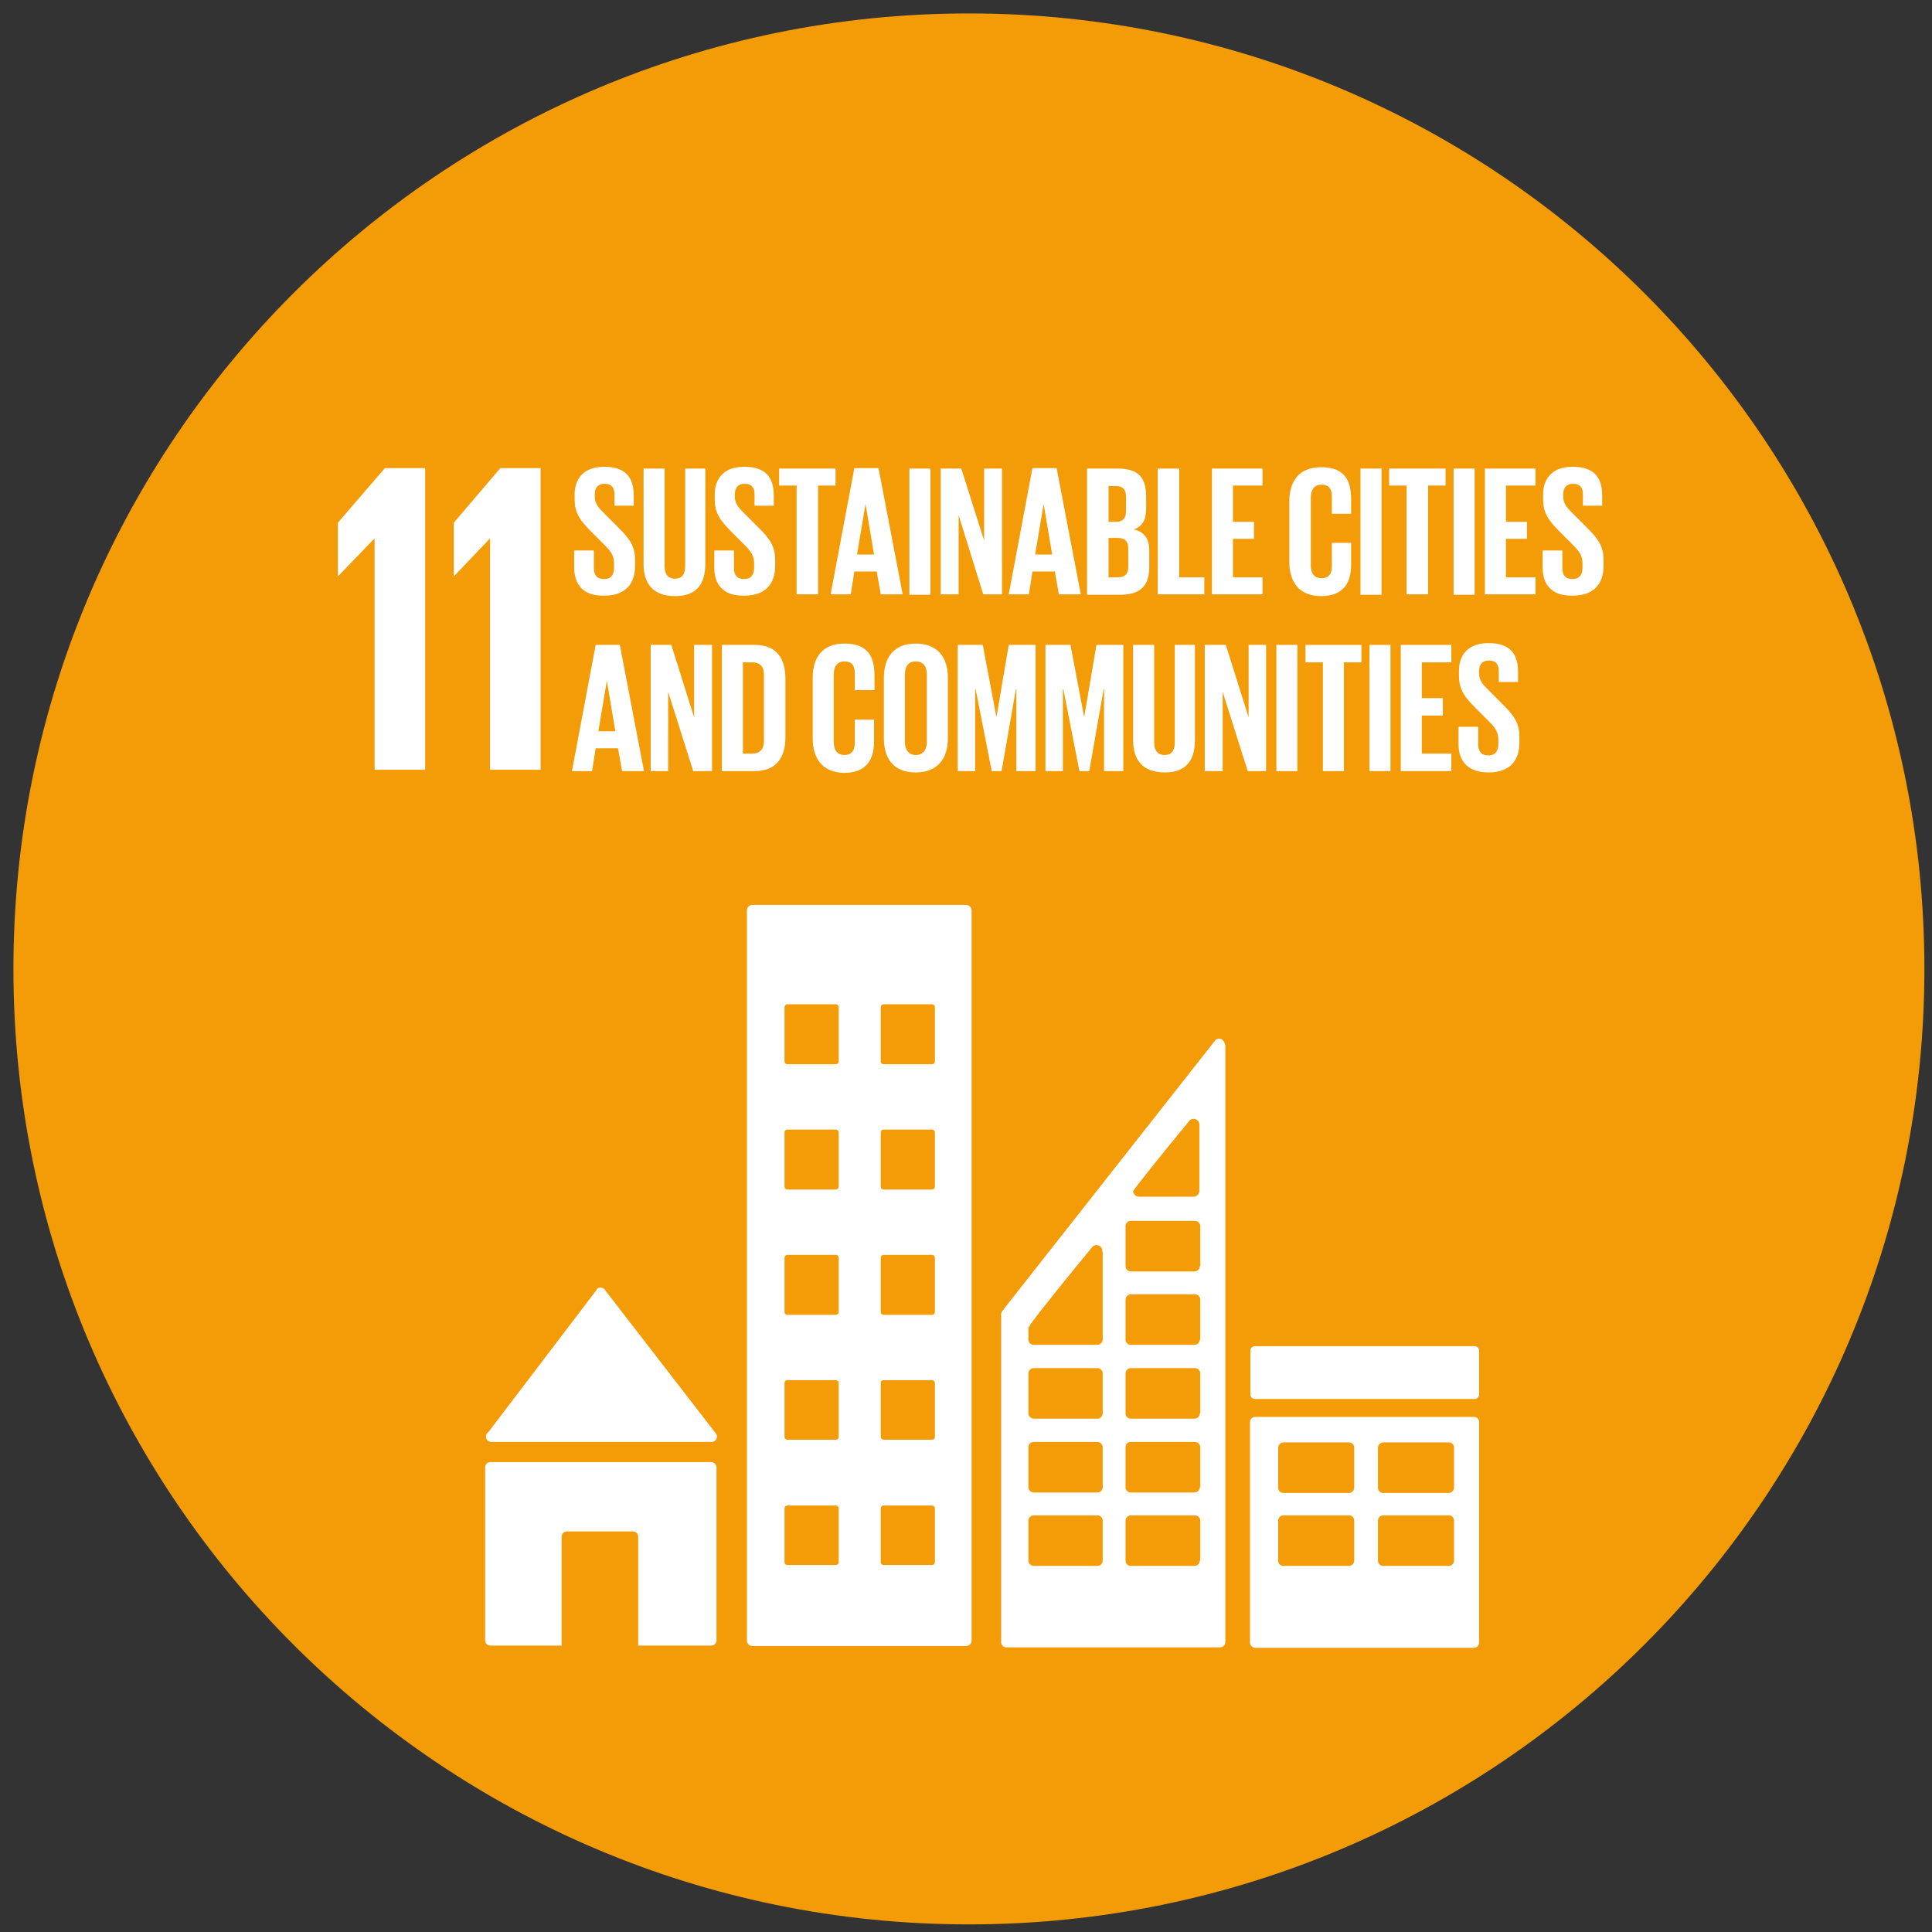 <?xml version="1.0" encoding="utf-8"?>
<!-- Generator: Adobe Illustrator 23.0.3, SVG Export Plug-In . SVG Version: 6.00 Build 0)  -->
<svg version="1.1" id="Layer_1" xmlns="http://www.w3.org/2000/svg" xmlns:xlink="http://www.w3.org/1999/xlink" x="0px" y="0px"
	 viewBox="0 0 431.7 431.7" style="enable-background:new 0 0 431.7 431.7;" xml:space="preserve">
<rect x="0" y="0" width="431.7" height="431.7" fill="#333333" stroke="none"/>
<style type="text/css">
	.st0{fill:#F49C08;}
	.st1{fill:#FFFFFF;}
</style>
<title>ods11</title>
<path class="st0" d="M216.5,430L216.5,430C98.6,430,3,334.4,3,216.5v0C3,98.6,98.6,3,216.5,3h0C334.4,3,430,98.6,430,216.5v0
	C430,334.4,334.4,430,216.5,430z"/>
<path class="st1" d="M109.8,322.2h0.5H159c0.7,0,1.2-0.5,1.2-1.2c0-0.3-0.1-0.6-0.3-0.8l-0.1-0.1l-24.5-31.7l-0.2-0.3
	c-0.2-0.2-0.5-0.4-0.9-0.4c-0.3,0-0.6,0.1-0.8,0.3l-0.1,0.2l-0.2,0.3l-23.9,31.4l-0.4,0.4c-0.1,0.2-0.2,0.4-0.2,0.7
	C108.6,321.7,109.1,322.2,109.8,322.2"/>
<path class="st1" d="M158.9,326.7h-49.3c-0.7,0-1.2,0.5-1.2,1.2v38.6c0,0.7,0.5,1.2,1.2,1.2h15.9v-24.3c0-0.7,0.5-1.2,1.2-1.2h14.7
	c0.7,0,1.2,0.5,1.2,1.2v24.3h16.3c0.7,0,1.2-0.5,1.2-1.2v-38.6C160.1,327.2,159.5,326.7,158.9,326.7"/>
<path class="st1" d="M329.3,316.6h-48.8c-0.7,0-1.2,0.5-1.2,1.2V367c0,0.6,0.5,1.2,1.2,1.2h48.8c0.7,0,1.2-0.5,1.2-1.2v-49.3
	C330.5,317.1,330,316.6,329.3,316.6 M302.6,348.7c0,0.6-0.5,1.2-1.2,1.2h-14.6c-0.7,0-1.2-0.5-1.2-1.2v-8.9c0-0.6,0.5-1.2,1.2-1.2
	h14.6c0.7,0,1.2,0.5,1.2,1.2V348.7z M302.6,332.4c0,0.6-0.5,1.2-1.2,1.2h-14.6c-0.7,0-1.2-0.5-1.2-1.2v-8.9c0-0.6,0.5-1.2,1.2-1.2
	h14.6c0.7,0,1.2,0.5,1.2,1.2V332.4z M324.9,348.7c0,0.6-0.5,1.2-1.2,1.2h-14.6c-0.7,0-1.2-0.5-1.2-1.2v-8.9c0-0.6,0.5-1.2,1.2-1.2
	h14.6c0.7,0,1.2,0.5,1.2,1.2V348.7z M324.9,332.4c0,0.6-0.5,1.2-1.2,1.2h-14.6c-0.7,0-1.2-0.5-1.2-1.2v-8.9c0-0.6,0.5-1.2,1.2-1.2
	h14.6c0.7,0,1.2,0.5,1.2,1.2V332.4z"/>
<path class="st1" d="M215.9,202.2h-47.8c-0.6,0-1.2,0.5-1.2,1.2v163.2c0,0.6,0.5,1.2,1.2,1.2h47.8c0.6,0,1.2-0.5,1.2-1.2V203.3
	C217,202.7,216.5,202.2,215.9,202.2 M187.4,349.1c0,0.3-0.3,0.6-0.6,0.6h-10.9c-0.3,0-0.6-0.3-0.6-0.6V337c0-0.3,0.3-0.6,0.6-0.6
	h10.9c0.3,0,0.6,0.3,0.6,0.6V349.1z M187.4,321.1c0,0.4-0.3,0.6-0.6,0.6h-10.9c-0.3,0-0.6-0.3-0.6-0.6V309c0-0.4,0.3-0.6,0.6-0.6
	h10.9c0.3,0,0.6,0.3,0.6,0.6V321.1z M187.4,293.2c0,0.3-0.3,0.6-0.6,0.6h-10.9c-0.3,0-0.6-0.3-0.6-0.6V281c0-0.3,0.3-0.6,0.6-0.6
	h10.9c0.3,0,0.6,0.3,0.6,0.6V293.2z M187.4,265.2c0,0.3-0.3,0.6-0.6,0.6h-10.9c-0.3,0-0.6-0.3-0.6-0.6V253c0-0.3,0.3-0.6,0.6-0.6
	h10.9c0.3,0,0.6,0.3,0.6,0.6V265.2z M187.4,237.2c0,0.3-0.3,0.6-0.6,0.6h-10.9c-0.3,0-0.6-0.3-0.6-0.6V225c0-0.3,0.3-0.6,0.6-0.6
	h10.9c0.3,0,0.6,0.3,0.6,0.6V237.2z M208.9,349.1c0,0.3-0.3,0.6-0.6,0.6h-10.9c-0.3,0-0.6-0.3-0.6-0.6V337c0-0.3,0.3-0.6,0.6-0.6
	h10.9c0.3,0,0.6,0.3,0.6,0.6V349.1z M208.9,321.1c0,0.4-0.3,0.6-0.6,0.6h-10.9c-0.3,0-0.6-0.3-0.6-0.6V309c0-0.4,0.3-0.6,0.6-0.6
	h10.9c0.3,0,0.6,0.3,0.6,0.6V321.1z M208.9,293.2c0,0.3-0.3,0.6-0.6,0.6h-10.9c-0.3,0-0.6-0.3-0.6-0.6V281c0-0.3,0.3-0.6,0.6-0.6
	h10.9c0.3,0,0.6,0.3,0.6,0.6V293.2z M208.9,265.2c0,0.3-0.3,0.6-0.6,0.6h-10.9c-0.3,0-0.6-0.3-0.6-0.6V253c0-0.3,0.3-0.6,0.6-0.6
	h10.9c0.3,0,0.6,0.3,0.6,0.6V265.2z M208.9,237.2c0,0.3-0.3,0.6-0.6,0.6h-10.9c-0.3,0-0.6-0.3-0.6-0.6V225c0-0.3,0.3-0.6,0.6-0.6
	h10.9c0.3,0,0.6,0.3,0.6,0.6V237.2z"/>
<path class="st1" d="M330.5,311.6c0,0.5-0.4,1-1,1h-49.1c-0.5,0-1-0.4-1-1v-9.8c0-0.5,0.4-1,1-1h49.1c0.5,0,1,0.4,1,1V311.6z"/>
<path class="st1" d="M273.6,233c-0.2-0.5-0.6-0.9-1.2-0.9c-0.3,0-0.5,0.1-0.7,0.2c0,0-0.1,0-0.1,0.1l-0.4,0.5l-46.9,59.6l-0.2,0.3
	c-0.2,0.2-0.4,0.6-0.4,0.9v0.1v73.1c0,0.6,0.5,1.2,1.2,1.2h47.7c0.6,0,1.2-0.5,1.2-1.2V233.5C273.7,233.3,273.6,233.1,273.6,233
	 M253.8,265.3l0.3-0.4c3.2-4.1,8.6-10.8,11.3-14l0.3-0.4c0.2-0.3,0.6-0.5,1-0.5c0.7,0,1.2,0.5,1.3,1.1v0.5v0.4v14.1
	c0,0.7-0.6,1.3-1.3,1.3c0,0,0,0-0.1,0c0,0,0,0-0.1,0h-11.2h-0.6c0,0,0,0-0.1,0c0,0,0,0-0.1,0c-0.7,0-1.3-0.6-1.3-1.3
	C253.5,265.8,253.6,265.5,253.8,265.3 M246.4,348.7c0,0.6-0.5,1.2-1.2,1.2H231c-0.6,0-1.2-0.5-1.2-1.2v-8.9c0-0.6,0.5-1.2,1.2-1.2
	h14.2c0.6,0,1.2,0.5,1.2,1.2V348.7z M246.4,332.3c0,0.6-0.5,1.2-1.2,1.2H231c-0.6,0-1.2-0.5-1.2-1.2v-8.9c0-0.7,0.5-1.2,1.2-1.2
	h14.2c0.6,0,1.2,0.5,1.2,1.2V332.3z M246.4,315.8c0,0.6-0.5,1.2-1.2,1.2H231c-0.6,0-1.2-0.5-1.2-1.2v-8.9c0-0.6,0.5-1.2,1.2-1.2
	h14.2c0.6,0,1.2,0.5,1.2,1.2V315.8z M246.4,279.7v0.4v19.2c0,0.6-0.5,1.2-1.2,1.2H231c-0.7,0-1.2-0.5-1.2-1.2V297v-0.1
	c0-0.2,0-0.3,0.1-0.4c0,0,0-0.1,0.1-0.1c0-0.1,0.1-0.1,0.1-0.2c0-0.1,0.1-0.1,0.1-0.2c1.8-2.6,10-12.7,13.5-16.9l0.3-0.4
	c0.3-0.3,0.6-0.5,1-0.5c0.7,0,1.2,0.5,1.3,1.1V279.7z M268.1,348.7c0,0.6-0.5,1.2-1.2,1.2h-14.2c-0.7,0-1.2-0.5-1.2-1.2v-8.9
	c0-0.6,0.5-1.2,1.2-1.2H267c0.6,0,1.2,0.5,1.2,1.2V348.7z M268.1,332.3c0,0.6-0.5,1.2-1.2,1.2h-14.2c-0.7,0-1.2-0.5-1.2-1.2v-8.9
	c0-0.7,0.5-1.2,1.2-1.2H267c0.6,0,1.2,0.5,1.2,1.2V332.3z M268.1,315.8c0,0.6-0.5,1.2-1.2,1.2h-14.2c-0.7,0-1.2-0.5-1.2-1.2v-8.9
	c0-0.6,0.5-1.2,1.2-1.2H267c0.6,0,1.2,0.5,1.2,1.2V315.8z M268.1,299.3c0,0.6-0.5,1.2-1.2,1.2h-14.2c-0.7,0-1.2-0.5-1.2-1.2v-8.9
	c0-0.6,0.5-1.2,1.2-1.2H267c0.6,0,1.2,0.5,1.2,1.2V299.3z M268.1,282.9c0,0.6-0.5,1.2-1.2,1.2h-14.2c-0.7,0-1.2-0.5-1.2-1.2v-8.9
	c0-0.7,0.5-1.2,1.2-1.2H267c0.6,0,1.2,0.5,1.2,1.2V282.9z"/>
<polygon class="st1" points="75.5,116.8 75.5,128.7 75.6,128.7 83.6,120.4 83.7,120.4 83.7,172 95,172 95,104.6 86,104.6 "/>
<polygon class="st1" points="101.4,116.8 101.4,128.7 101.5,128.7 109.4,120.4 109.5,120.4 109.5,172 120.8,172 120.8,104.6
	111.8,104.6 "/>
<path class="st1" d="M128.3,126.8V123h4.4v3.9c0,1.6,0.7,2.5,2.3,2.5c1.5,0,2.2-1,2.2-2.5v-1.1c0-1.6-0.7-2.6-2.1-4l-2.8-2.8
	c-2.7-2.7-3.9-4.3-3.9-7.5v-1c0-3.5,2-6.2,6.6-6.2c4.7,0,6.6,2.3,6.6,6.4v2.3h-4.3v-2.5c0-1.6-0.7-2.4-2.2-2.4
	c-1.3,0-2.2,0.7-2.2,2.3v0.6c0,1.6,0.9,2.5,2.2,3.8l3,3c2.6,2.6,3.8,4.2,3.8,7.3v1.4c0,3.9-2.1,6.6-6.9,6.6
	C130.2,133.2,128.3,130.5,128.3,126.8"/>
<path class="st1" d="M157.6,104.7V126c0,4.4-1.9,7.2-6.7,7.2c-5,0-7.1-2.8-7.1-7.2v-21.3h4.7v21.8c0,1.7,0.7,2.8,2.3,2.8
	c1.7,0,2.3-1.1,2.3-2.8v-21.8H157.6z"/>
<path class="st1" d="M159.6,126.8V123h4.4v3.9c0,1.6,0.7,2.5,2.3,2.5c1.5,0,2.2-1,2.2-2.5v-1.1c0-1.6-0.7-2.6-2.1-4l-2.8-2.8
	c-2.7-2.7-3.9-4.3-3.9-7.5v-1c0-3.5,2-6.2,6.6-6.2c4.7,0,6.6,2.3,6.6,6.4v2.3h-4.3v-2.5c0-1.6-0.7-2.4-2.2-2.4
	c-1.3,0-2.2,0.7-2.2,2.3v0.6c0,1.6,0.9,2.5,2.2,3.8l3,3c2.6,2.6,3.8,4.2,3.8,7.3v1.4c0,3.9-2.1,6.6-6.9,6.6
	C161.5,133.2,159.6,130.5,159.6,126.8"/>
<polygon class="st1" points="174.1,104.7 186.7,104.7 186.7,108.5 182.8,108.5 182.8,132.8 178,132.8 178,108.5 174.1,108.5 "/>
<path class="st1" d="M185.6,132.8l5.3-28.2h5.4l5.4,28.2h-4.9l-0.9-5.1h-5l-0.8,5.1H185.6z M191.5,123.9h3.8l-1.9-11.3h0
	L191.5,123.9z"/>
<rect x="203.2" y="104.7" class="st1" width="4.7" height="28.2"/>
<polygon class="st1" points="214.2,115.1 214.2,132.8 210.2,132.8 210.2,104.7 214.8,104.7 219.9,120.8 219.9,104.7 223.9,104.7
	223.9,132.8 219.7,132.8 "/>
<path class="st1" d="M225.4,132.8l5.3-28.2h5.4l5.4,28.2h-4.9l-0.9-5.1h-5l-0.8,5.1H225.4z M231.3,123.9h3.8l-1.9-11.3h0
	L231.3,123.9z"/>
<path class="st1" d="M242.9,104.7h6.9c4.7,0,6.3,2.2,6.3,6.2v2.9c0,2.4-0.9,3.9-2.8,4.5c2.4,0.5,3.5,2.1,3.5,4.7v3.7
	c0,4-1.8,6.2-6.5,6.2h-7.4V104.7z M247.7,116.6h1.7c1.5,0,2.2-0.8,2.2-2.3v-3.4c0-1.5-0.7-2.3-2.3-2.3h-1.6V116.6z M247.7,120.2v8.8
	h2.1c1.6,0,2.3-0.8,2.3-2.3v-4.2c0-1.5-0.7-2.3-2.4-2.3H247.7z"/>
<polygon class="st1" points="258.7,104.7 263.5,104.7 263.5,129 269.1,129 269.1,132.8 258.7,132.8 "/>
<polygon class="st1" points="270.8,104.7 282.1,104.7 282.1,108.5 275.5,108.5 275.5,116.6 280.2,116.6 280.2,120.4 275.5,120.4
	275.5,129 282.1,129 282.1,132.8 270.8,132.8 "/>
<path class="st1" d="M288.1,125.6v-13.6c0-4.4,2.1-7.6,7.1-7.6c5.2,0,6.7,2.9,6.7,7.1v3.3h-4.3V111c0-1.7-0.6-2.7-2.3-2.7
	c-1.7,0-2.4,1.2-2.4,2.9v15.1c0,1.7,0.7,2.9,2.4,2.9c1.7,0,2.3-1.1,2.3-2.7v-5.2h4.3v4.9c0,4-1.7,7-6.7,7
	C290.2,133.2,288.1,129.9,288.1,125.6"/>
<rect x="304" y="104.7" class="st1" width="4.7" height="28.2"/>
<polygon class="st1" points="310.4,104.7 323,104.7 323,108.5 319.1,108.5 319.1,132.8 314.3,132.8 314.3,108.5 310.4,108.5 "/>
<rect x="324.8" y="104.7" class="st1" width="4.7" height="28.2"/>
<polygon class="st1" points="331.8,104.7 343.1,104.7 343.1,108.5 336.5,108.5 336.5,116.6 341.2,116.6 341.2,120.4 336.5,120.4
	336.5,129 343.1,129 343.1,132.8 331.8,132.8 "/>
<path class="st1" d="M344.7,126.8V123h4.4v3.9c0,1.6,0.7,2.5,2.3,2.5c1.5,0,2.2-1,2.2-2.5v-1.1c0-1.6-0.7-2.6-2.1-4l-2.8-2.8
	c-2.7-2.7-3.9-4.3-3.9-7.5v-1c0-3.5,2-6.2,6.6-6.2c4.7,0,6.6,2.3,6.6,6.4v2.3h-4.3v-2.5c0-1.6-0.7-2.4-2.2-2.4
	c-1.3,0-2.2,0.7-2.2,2.3v0.6c0,1.6,0.9,2.5,2.2,3.8l3,3c2.6,2.6,3.8,4.2,3.8,7.3v1.4c0,3.9-2.1,6.6-6.9,6.6
	C346.6,133.2,344.7,130.5,344.7,126.8"/>
<path class="st1" d="M127.8,172.3l5.3-28.2h5.4l5.4,28.2H139l-0.9-5.1h-5l-0.8,5.1H127.8z M133.7,163.4h3.8l-1.9-11.3h0L133.7,163.4
	z"/>
<polygon class="st1" points="149.3,154.6 149.3,172.3 145.4,172.3 145.4,144.1 150,144.1 155.1,160.3 155.1,144.1 159.1,144.1
	159.1,172.3 154.9,172.3 "/>
<path class="st1" d="M175.5,151.7v13c0,4.3-1.8,7.6-6.9,7.6h-7.3v-28.2h7.3C173.7,144.1,175.5,147.3,175.5,151.7 M168,168.4
	c2,0,2.7-1.2,2.7-2.9v-14.7c0-1.7-0.7-2.8-2.7-2.8h-2v20.4H168z"/>
<path class="st1" d="M181.6,165v-13.6c0-4.4,2.1-7.6,7.1-7.6c5.2,0,6.7,2.9,6.7,7.1v3.3H191v-3.7c0-1.7-0.6-2.7-2.3-2.7
	c-1.7,0-2.4,1.2-2.4,2.9v15.1c0,1.7,0.7,2.9,2.4,2.9c1.7,0,2.3-1.1,2.3-2.7v-5.2h4.3v4.9c0,4-1.7,7-6.7,7
	C183.7,172.6,181.6,169.4,181.6,165"/>
<path class="st1" d="M197.5,165v-13.6c0-4.4,2.2-7.6,7.1-7.6c5,0,7.2,3.2,7.2,7.6V165c0,4.4-2.2,7.6-7.2,7.6
	C199.6,172.6,197.5,169.4,197.5,165 M207.1,165.8v-15.1c0-1.7-0.7-2.9-2.5-2.9c-1.7,0-2.4,1.2-2.4,2.9v15.1c0,1.7,0.8,2.9,2.4,2.9
	C206.3,168.7,207.1,167.5,207.1,165.8"/>
<polygon class="st1" points="227.1,154 227,154 223.8,172.3 221.6,172.3 218,154 217.9,154 217.9,172.3 214,172.3 214,144.1
	219.6,144.1 222.6,160 222.7,160 225.4,144.1 231.4,144.1 231.4,172.3 227.1,172.3 "/>
<polygon class="st1" points="246.7,154 246.6,154 243.4,172.3 241.2,172.3 237.6,154 237.5,154 237.5,172.3 233.6,172.3
	233.6,144.1 239.2,144.1 242.2,160 242.3,160 245,144.1 251,144.1 251,172.3 246.7,172.3 "/>
<path class="st1" d="M267,144.1v21.3c0,4.4-1.9,7.2-6.7,7.2c-5,0-7.1-2.8-7.1-7.2v-21.3h4.7v21.8c0,1.7,0.7,2.8,2.3,2.8
	c1.7,0,2.3-1.1,2.3-2.8v-21.8H267z"/>
<polygon class="st1" points="273.2,154.6 273.2,172.3 269.2,172.3 269.2,144.1 273.9,144.1 279,160.3 279,144.1 282.9,144.1
	282.9,172.3 278.8,172.3 "/>
<rect x="285.2" y="144.1" class="st1" width="4.7" height="28.2"/>
<polygon class="st1" points="291.7,144.1 304.2,144.1 304.2,148 300.3,148 300.3,172.3 295.6,172.3 295.6,148 291.7,148 "/>
<rect x="306" y="144.1" class="st1" width="4.7" height="28.2"/>
<polygon class="st1" points="313,144.1 324.3,144.1 324.3,148 317.7,148 317.7,156 322.4,156 322.4,159.9 317.7,159.9 317.7,168.4
	324.3,168.4 324.3,172.3 313,172.3 "/>
<path class="st1" d="M325.9,166.2v-3.8h4.4v3.9c0,1.6,0.7,2.5,2.3,2.5c1.5,0,2.2-1,2.2-2.5v-1.1c0-1.6-0.7-2.6-2.1-4l-2.8-2.8
	c-2.7-2.7-3.9-4.3-3.9-7.5v-1c0-3.5,2-6.2,6.6-6.2c4.7,0,6.6,2.3,6.6,6.4v2.3h-4.3V150c0-1.6-0.7-2.4-2.2-2.4
	c-1.3,0-2.2,0.7-2.2,2.3v0.6c0,1.6,0.9,2.5,2.2,3.8l3,3c2.6,2.6,3.8,4.2,3.8,7.3v1.4c0,3.9-2.1,6.6-6.9,6.6
	C327.8,172.6,325.9,169.9,325.9,166.2"/>
</svg>
